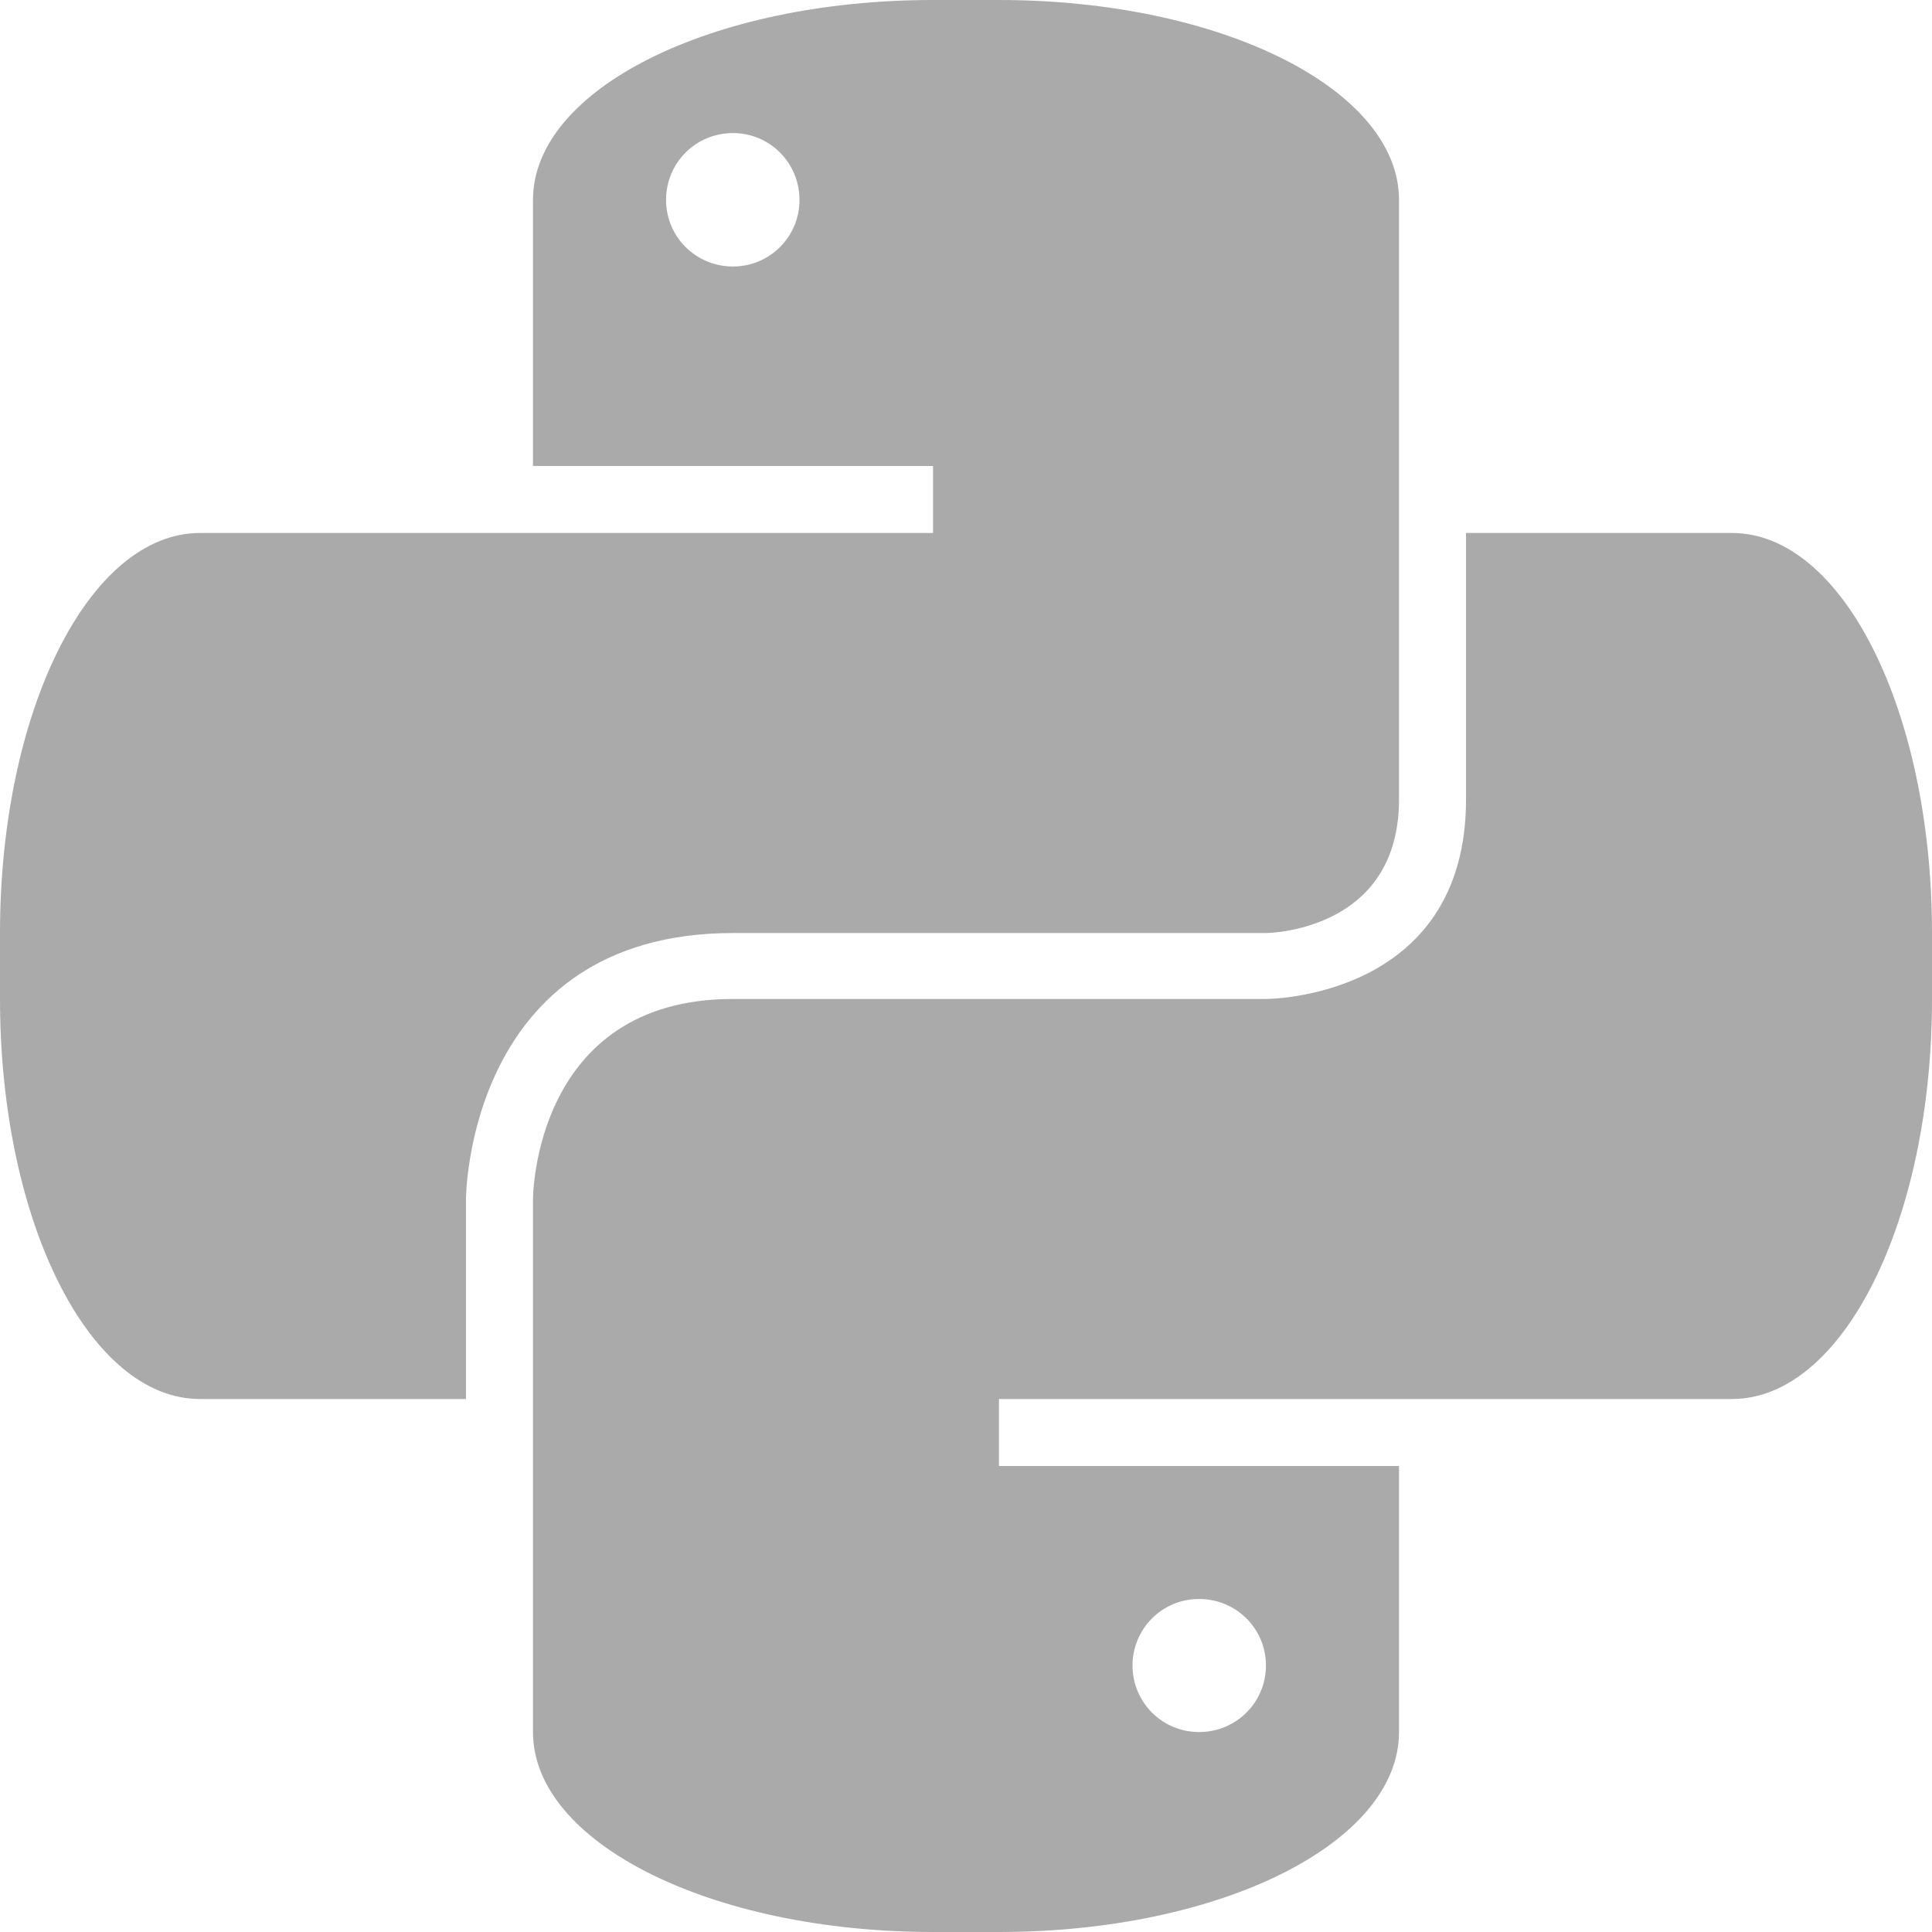 
<svg xmlns="http://www.w3.org/2000/svg" xmlns:xlink="http://www.w3.org/1999/xlink" width="16px" height="16px" viewBox="0 0 16 16" version="1.1">
<g id="surface1">
<path style=" stroke:none;fill-rule:nonzero;fill:#aaaaaa;fill-opacity:1;" d="M 7.727 0 C 5.891 0 4.414 0.738 4.414 1.656 L 4.414 3.859 L 7.727 3.859 L 7.727 4.414 L 1.656 4.414 C 0.738 4.414 0 5.891 0 7.727 L 0 8.273 C 0 10.109 0.738 11.586 1.656 11.586 L 3.859 11.586 L 3.859 9.93 C 3.859 9.93 3.863 7.727 6.07 7.727 L 10.484 7.727 C 10.484 7.727 11.586 7.723 11.586 6.621 L 11.586 1.656 C 11.586 0.738 10.109 0 8.273 0 Z M 6.07 1.102 C 6.375 1.102 6.621 1.348 6.621 1.656 C 6.621 1.961 6.375 2.207 6.07 2.207 C 5.762 2.207 5.516 1.961 5.516 1.656 C 5.516 1.348 5.762 1.102 6.07 1.102 Z M 12.141 4.414 L 12.141 6.621 C 12.141 8.277 10.484 8.273 10.484 8.273 L 6.07 8.273 C 4.414 8.273 4.414 9.93 4.414 9.93 L 4.414 14.344 C 4.414 15.262 5.891 16 7.727 16 L 8.273 16 C 10.109 16 11.586 15.262 11.586 14.344 L 11.586 12.141 L 8.273 12.141 L 8.273 11.586 L 14.344 11.586 C 15.262 11.586 16 10.109 16 8.273 L 16 7.727 C 16 5.891 15.262 4.414 14.344 4.414 Z M 9.93 13.242 C 10.238 13.242 10.484 13.488 10.484 13.793 C 10.484 14.098 10.238 14.344 9.93 14.344 C 9.625 14.344 9.379 14.098 9.379 13.793 C 9.379 13.488 9.625 13.242 9.93 13.242 Z M 9.93 13.242 "/>
</g>
</svg>
